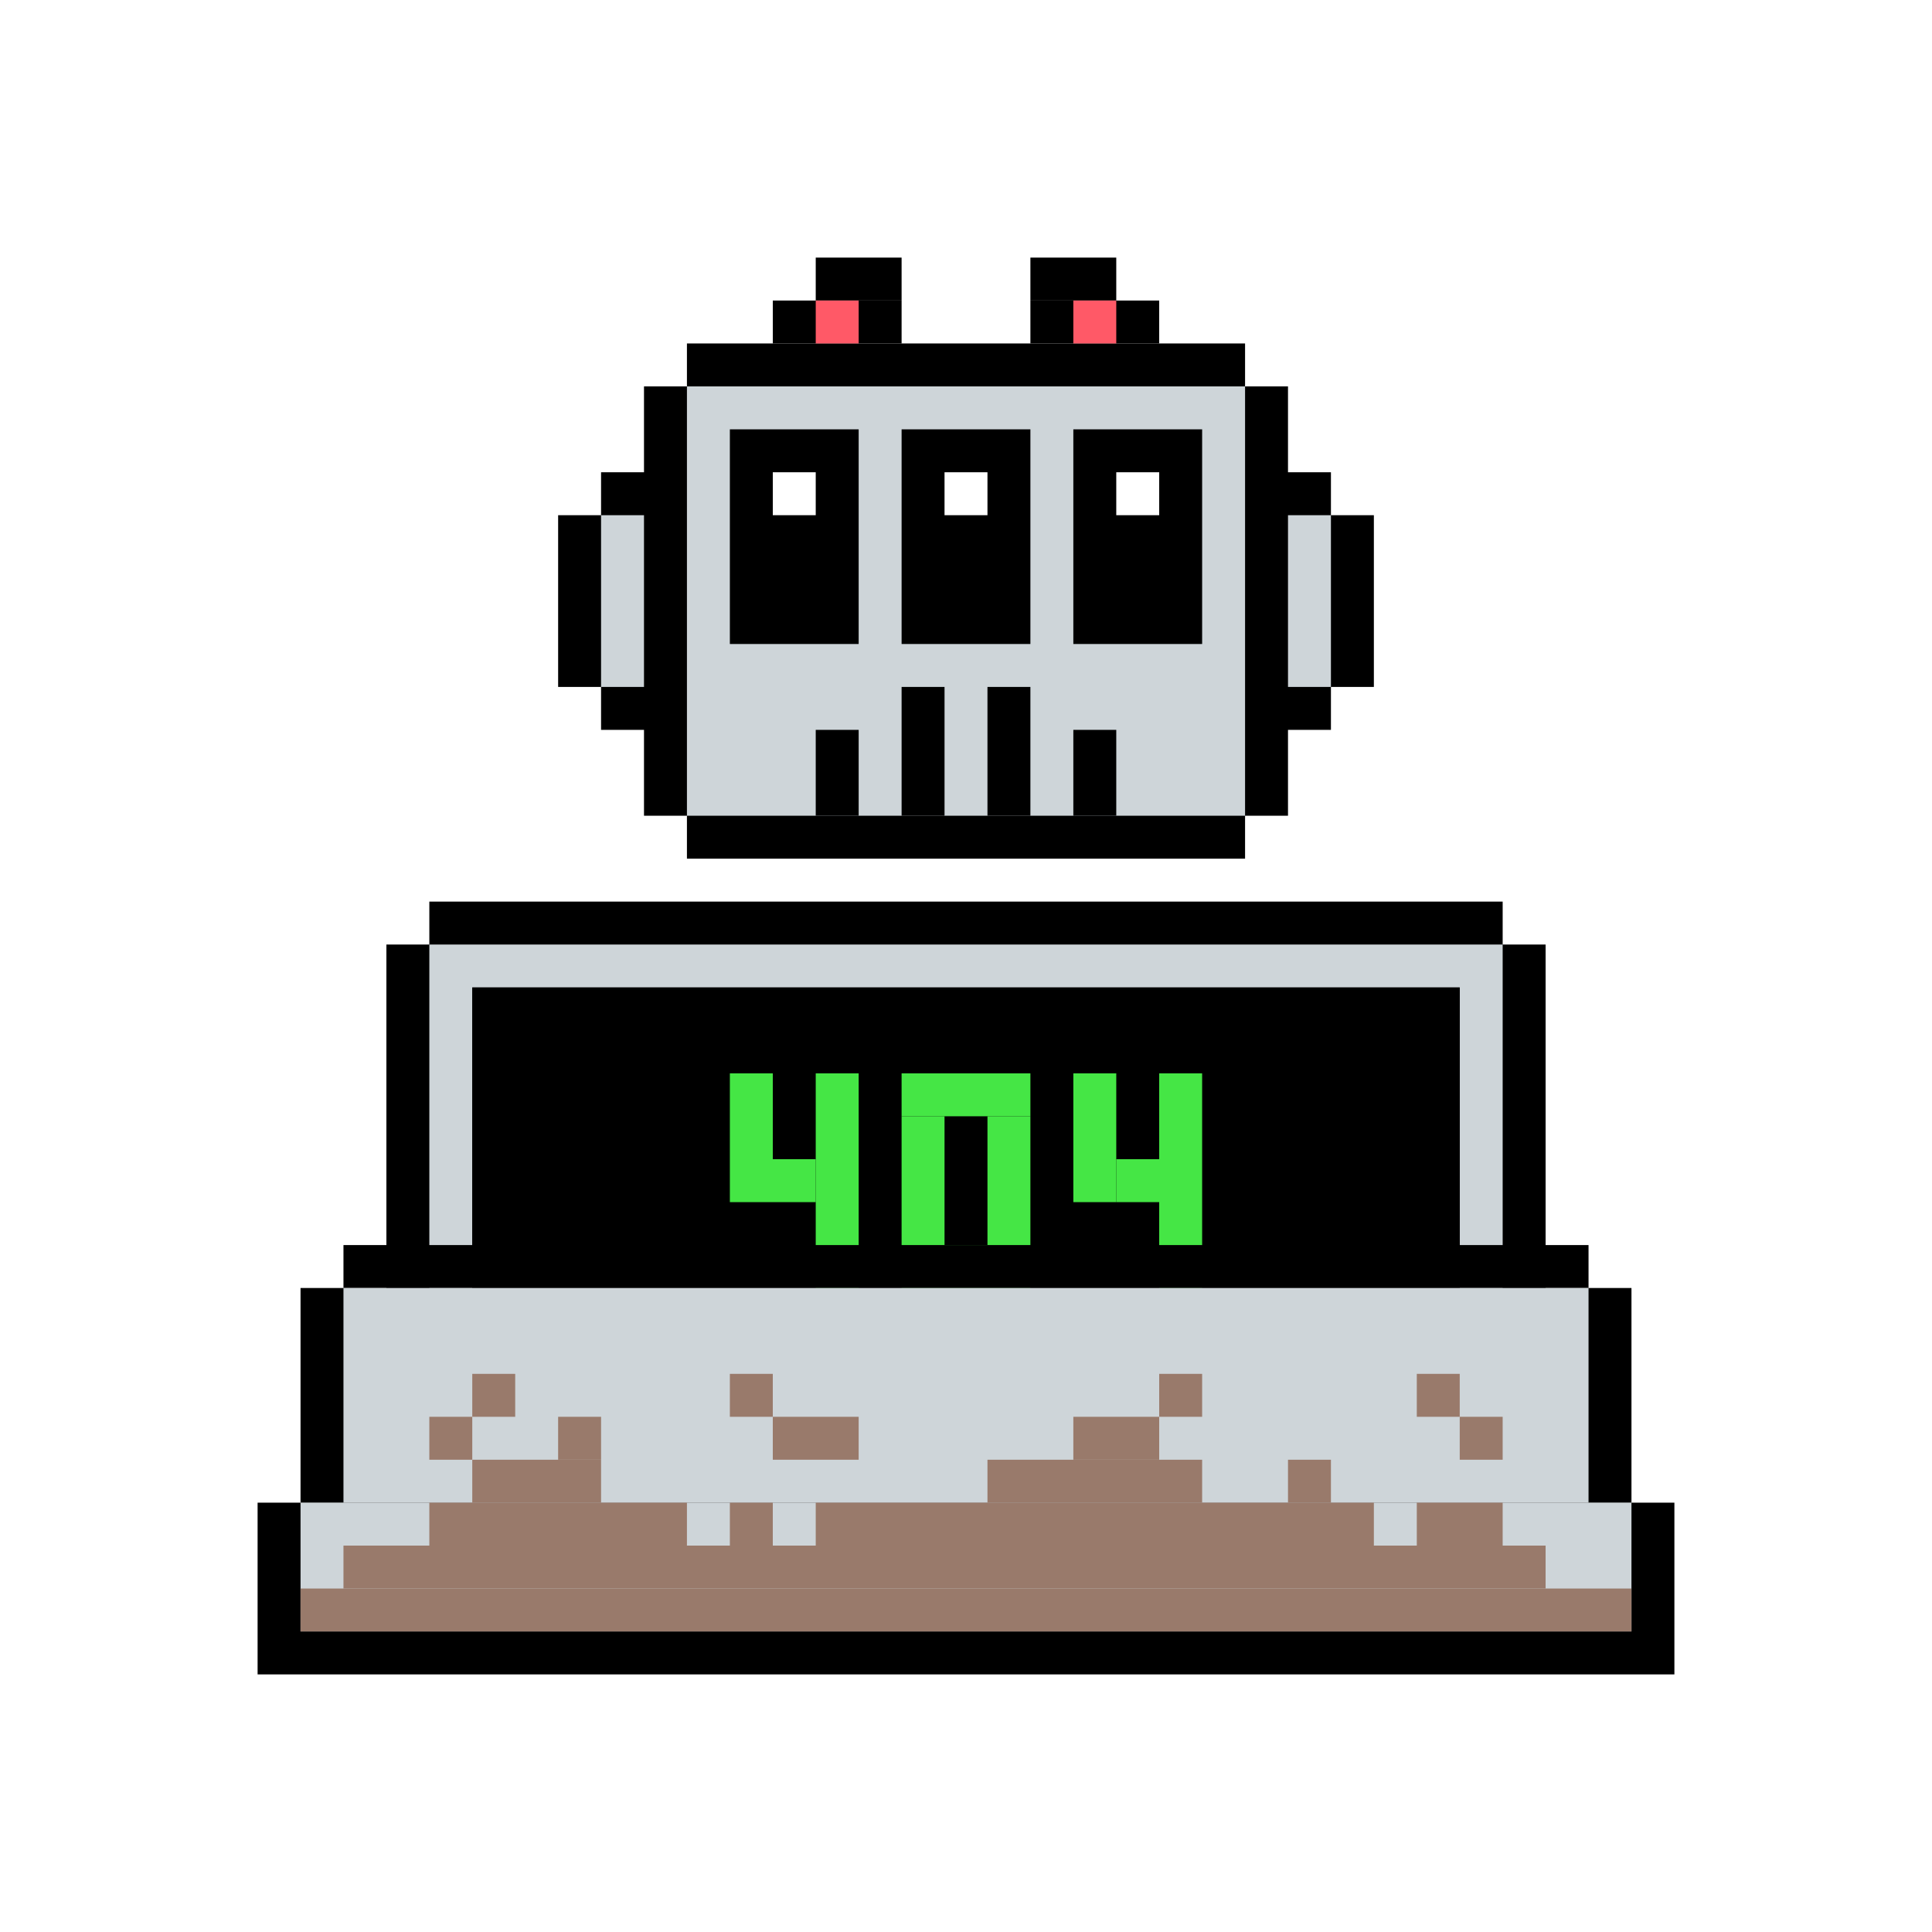 <svg xmlns='http://www.w3.org/2000/svg' viewBox='0 0 45 45' width='500px' height='500px'><rect x='0' y='0' width='45' height='45' fill='#FFFFFF'/><rect x='9' y='22' width='27' height='11' fill='#000000'/><rect x='10' y='21' width='25' height='13' fill='#000000'/><rect x='13' y='12' width='19' height='4' fill='#000000'/><rect x='14' y='11' width='17' height='6' fill='#000000'/><rect x='16' y='8' width='13' height='12' fill='#000000'/><rect x='10' y='22' width='25' height='11' fill='#CED5D9'/><rect x='14' y='12' width='17' height='4' fill='#CED5D9'/><rect x='15' y='9' width='15' height='10' fill='#000000'/><rect x='16' y='9' width='13' height='10' fill='#CED5D9'/><rect x='11' y='23' width='23' height='9' fill='#000000'/><rect x='12' y='24' width='21' height='7' fill='#00BFFF'/><rect x='25' y='10' width='3' height='5' fill='#000000'/><rect x='21' y='10' width='3' height='5' fill='#000000'/><rect x='17' y='10' width='3' height='5' fill='#000000'/><rect x='26' y='11' width='1' height='1' fill='#FFFFFF'/><rect x='22' y='11' width='1' height='1' fill='#FFFFFF'/><rect x='18' y='11' width='1' height='1' fill='#FFFFFF'/><rect x='25' y='17' width='1' height='2' fill='#000000'/><rect x='23' y='16' width='1' height='3' fill='#000000'/><rect x='21' y='16' width='1' height='3' fill='#000000'/><rect x='19' y='17' width='1' height='2' fill='#000000'/><rect x='24' y='7' width='3' height='1' fill='#000000'/><rect x='18' y='7' width='3' height='1' fill='#000000'/><rect x='24' y='6' width='2' height='1' fill='#000000'/><rect x='19' y='6' width='2' height='1' fill='#000000'/><rect x='25' y='7' width='1' height='1' fill='#FF5967'/><rect x='19' y='7' width='1' height='1' fill='#FF5967'/><rect x='11' y='23' width='23' height='9' fill='#000000'/><rect x='27' y='25' width='1' height='5' fill='#45E645'/><rect x='26' y='27' width='1' height='1' fill='#45E645'/><rect x='25' y='25' width='1' height='3' fill='#45E645'/><rect x='21' y='29' width='3' height='1' fill='#45E645'/><rect x='23' y='26' width='1' height='3' fill='#45E645'/><rect x='21' y='26' width='1' height='3' fill='#45E645'/><rect x='21' y='25' width='3' height='1' fill='#45E645'/><rect x='19' y='25' width='1' height='5' fill='#45E645'/><rect x='18' y='27' width='1' height='1' fill='#45E645'/><rect x='17' y='25' width='1' height='3' fill='#45E645'/><rect x='6' y='35' width='33' height='4' fill='#000000'/><rect x='7' y='30' width='31' height='5' fill='#000000'/><rect x='8' y='29' width='29' height='1' fill='#000000'/><rect x='7' y='35' width='31' height='3' fill='#CED5D9'/><rect x='8' y='30' width='29' height='5' fill='#CED5D9'/><rect x='7' y='37' width='31' height='1' fill='#997A6B'/><rect x='8' y='36' width='28' height='1' fill='#997A6B'/><rect x='33' y='35' width='2' height='1' fill='#997A6B'/><rect x='19' y='35' width='13' height='1' fill='#997A6B'/><rect x='17' y='35' width='1' height='1' fill='#997A6B'/><rect x='10' y='35' width='6' height='1' fill='#997A6B'/><rect x='30' y='34' width='1' height='1' fill='#997A6B'/><rect x='23' y='34' width='5' height='1' fill='#997A6B'/><rect x='11' y='34' width='3' height='1' fill='#997A6B'/><rect x='34' y='33' width='1' height='1' fill='#997A6B'/><rect x='25' y='33' width='2' height='1' fill='#997A6B'/><rect x='18' y='33' width='2' height='1' fill='#997A6B'/><rect x='13' y='33' width='1' height='1' fill='#997A6B'/><rect x='10' y='33' width='1' height='1' fill='#997A6B'/><rect x='33' y='32' width='1' height='1' fill='#997A6B'/><rect x='27' y='32' width='1' height='1' fill='#997A6B'/><rect x='17' y='32' width='1' height='1' fill='#997A6B'/><rect x='11' y='32' width='1' height='1' fill='#997A6B'/><rect x='0' y='0' width='0' height='0' fill='#000000'/><rect x='0' y='0' width='0' height='0' fill='#000000'/><rect x='0' y='0' width='0' height='0' fill='#000000'/><rect x='0' y='0' width='0' height='0' fill='#000000'/><rect x='0' y='0' width='0' height='0' fill='#000000'/><rect x='0' y='0' width='0' height='0' fill='#000000'/><rect x='0' y='0' width='0' height='0' fill='#000000'/><rect x='0' y='0' width='0' height='0' fill='#000000'/><rect x='0' y='0' width='0' height='0' fill='#000000'/><rect x='0' y='0' width='0' height='0' fill='#000000'/><rect x='0' y='0' width='0' height='0' fill='#000000'/><rect x='0' y='0' width='0' height='0' fill='#000000'/><rect x='0' y='0' width='0' height='0' fill='#000000'/><rect x='0' y='0' width='0' height='0' fill='#000000'/><rect x='0' y='0' width='0' height='0' fill='#000000'/><rect x='0' y='0' width='0' height='0' fill='#000000'/><rect x='0' y='0' width='0' height='0' fill='#000000'/><rect x='0' y='0' width='0' height='0' fill='#000000'/><rect x='0' y='0' width='0' height='0' fill='#000000'/><rect x='0' y='0' width='0' height='0' fill='#000000'/><rect x='0' y='0' width='0' height='0' fill='#000000'/><rect x='0' y='0' width='0' height='0' fill='#000000'/><rect x='0' y='0' width='0' height='0' fill='#000000'/><rect x='0' y='0' width='0' height='0' fill='#000000'/><rect x='0' y='0' width='0' height='0' fill='#000000'/><rect x='0' y='0' width='0' height='0' fill='#000000'/><rect x='0' y='0' width='0' height='0' fill='#000000'/><rect x='0' y='0' width='0' height='0' fill='#000000'/><rect x='0' y='0' width='0' height='0' fill='#000000'/><rect x='0' y='0' width='0' height='0' fill='#000000'/><rect x='0' y='0' width='0' height='0' fill='#000000'/><rect x='0' y='0' width='0' height='0' fill='#000000'/><rect x='0' y='0' width='0' height='0' fill='#000000'/><rect x='0' y='0' width='0' height='0' fill='#000000'/><rect x='0' y='0' width='0' height='0' fill='#000000'/><rect x='0' y='0' width='0' height='0' fill='#000000'/><rect x='0' y='0' width='0' height='0' fill='#000000'/><rect x='0' y='0' width='0' height='0' fill='#000000'/><rect x='0' y='0' width='0' height='0' fill='#000000'/><rect x='0' y='0' width='0' height='0' fill='#000000'/><rect x='0' y='0' width='0' height='0' fill='#000000'/><rect x='0' y='0' width='0' height='0' fill='#000000'/><rect x='0' y='0' width='0' height='0' fill='#000000'/><rect x='0' y='0' width='0' height='0' fill='#000000'/><rect x='0' y='0' width='0' height='0' fill='#000000'/><rect x='0' y='0' width='0' height='0' fill='#000000'/><rect x='0' y='0' width='0' height='0' fill='#000000'/><rect x='0' y='0' width='0' height='0' fill='#000000'/><rect x='0' y='0' width='0' height='0' fill='#000000'/><rect x='0' y='0' width='0' height='0' fill='#000000'/><rect x='0' y='0' width='0' height='0' fill='#000000'/><rect x='0' y='0' width='0' height='0' fill='#000000'/><rect x='0' y='0' width='0' height='0' fill='#000000'/><rect x='0' y='0' width='0' height='0' fill='#000000'/><rect x='0' y='0' width='0' height='0' fill='#000000'/><rect x='0' y='0' width='0' height='0' fill='#000000'/><rect x='0' y='0' width='0' height='0' fill='#000000'/><rect x='0' y='0' width='0' height='0' fill='#000000'/><rect x='0' y='0' width='0' height='0' fill='#000000'/><rect x='0' y='0' width='0' height='0' fill='#000000'/><rect x='0' y='0' width='0' height='0' fill='#000000'/><rect x='0' y='0' width='0' height='0' fill='#000000'/><rect x='0' y='0' width='0' height='0' fill='#000000'/><rect x='0' y='0' width='0' height='0' fill='#000000'/><rect x='0' y='0' width='0' height='0' fill='#000000'/><rect x='0' y='0' width='0' height='0' fill='#000000'/><rect x='0' y='0' width='0' height='0' fill='#000000'/><rect x='0' y='0' width='0' height='0' fill='#000000'/><rect x='0' y='0' width='0' height='0' fill='#000000'/><rect x='0' y='0' width='0' height='0' fill='#000000'/><rect x='0' y='0' width='0' height='0' fill='#000000'/><rect x='0' y='0' width='0' height='0' fill='#000000'/><rect x='0' y='0' width='0' height='0' fill='#000000'/><rect x='0' y='0' width='0' height='0' fill='#000000'/><rect x='0' y='0' width='0' height='0' fill='#000000'/><rect x='0' y='0' width='0' height='0' fill='#000000'/><rect x='0' y='0' width='0' height='0' fill='#000000'/><rect x='0' y='0' width='0' height='0' fill='#000000'/><rect x='0' y='0' width='0' height='0' fill='#000000'/><rect x='0' y='0' width='0' height='0' fill='#000000'/><rect x='0' y='0' width='0' height='0' fill='#000000'/><rect x='0' y='0' width='0' height='0' fill='#000000'/><rect x='0' y='0' width='0' height='0' fill='#000000'/><rect x='0' y='0' width='0' height='0' fill='#000000'/><rect x='0' y='0' width='0' height='0' fill='#000000'/><rect x='0' y='0' width='0' height='0' fill='#000000'/><rect x='0' y='0' width='0' height='0' fill='#000000'/><rect x='0' y='0' width='0' height='0' fill='#000000'/><rect x='0' y='0' width='0' height='0' fill='#000000'/><rect x='0' y='0' width='0' height='0' fill='#000000'/><rect x='0' y='0' width='0' height='0' fill='#000000'/><rect x='0' y='0' width='0' height='0' fill='#000000'/><rect x='0' y='0' width='0' height='0' fill='#000000'/><rect x='0' y='0' width='0' height='0' fill='#000000'/><rect x='0' y='0' width='0' height='0' fill='#000000'/><rect x='0' y='0' width='0' height='0' fill='#000000'/><rect x='0' y='0' width='0' height='0' fill='#000000'/><rect x='0' y='0' width='0' height='0' fill='#000000'/></svg>